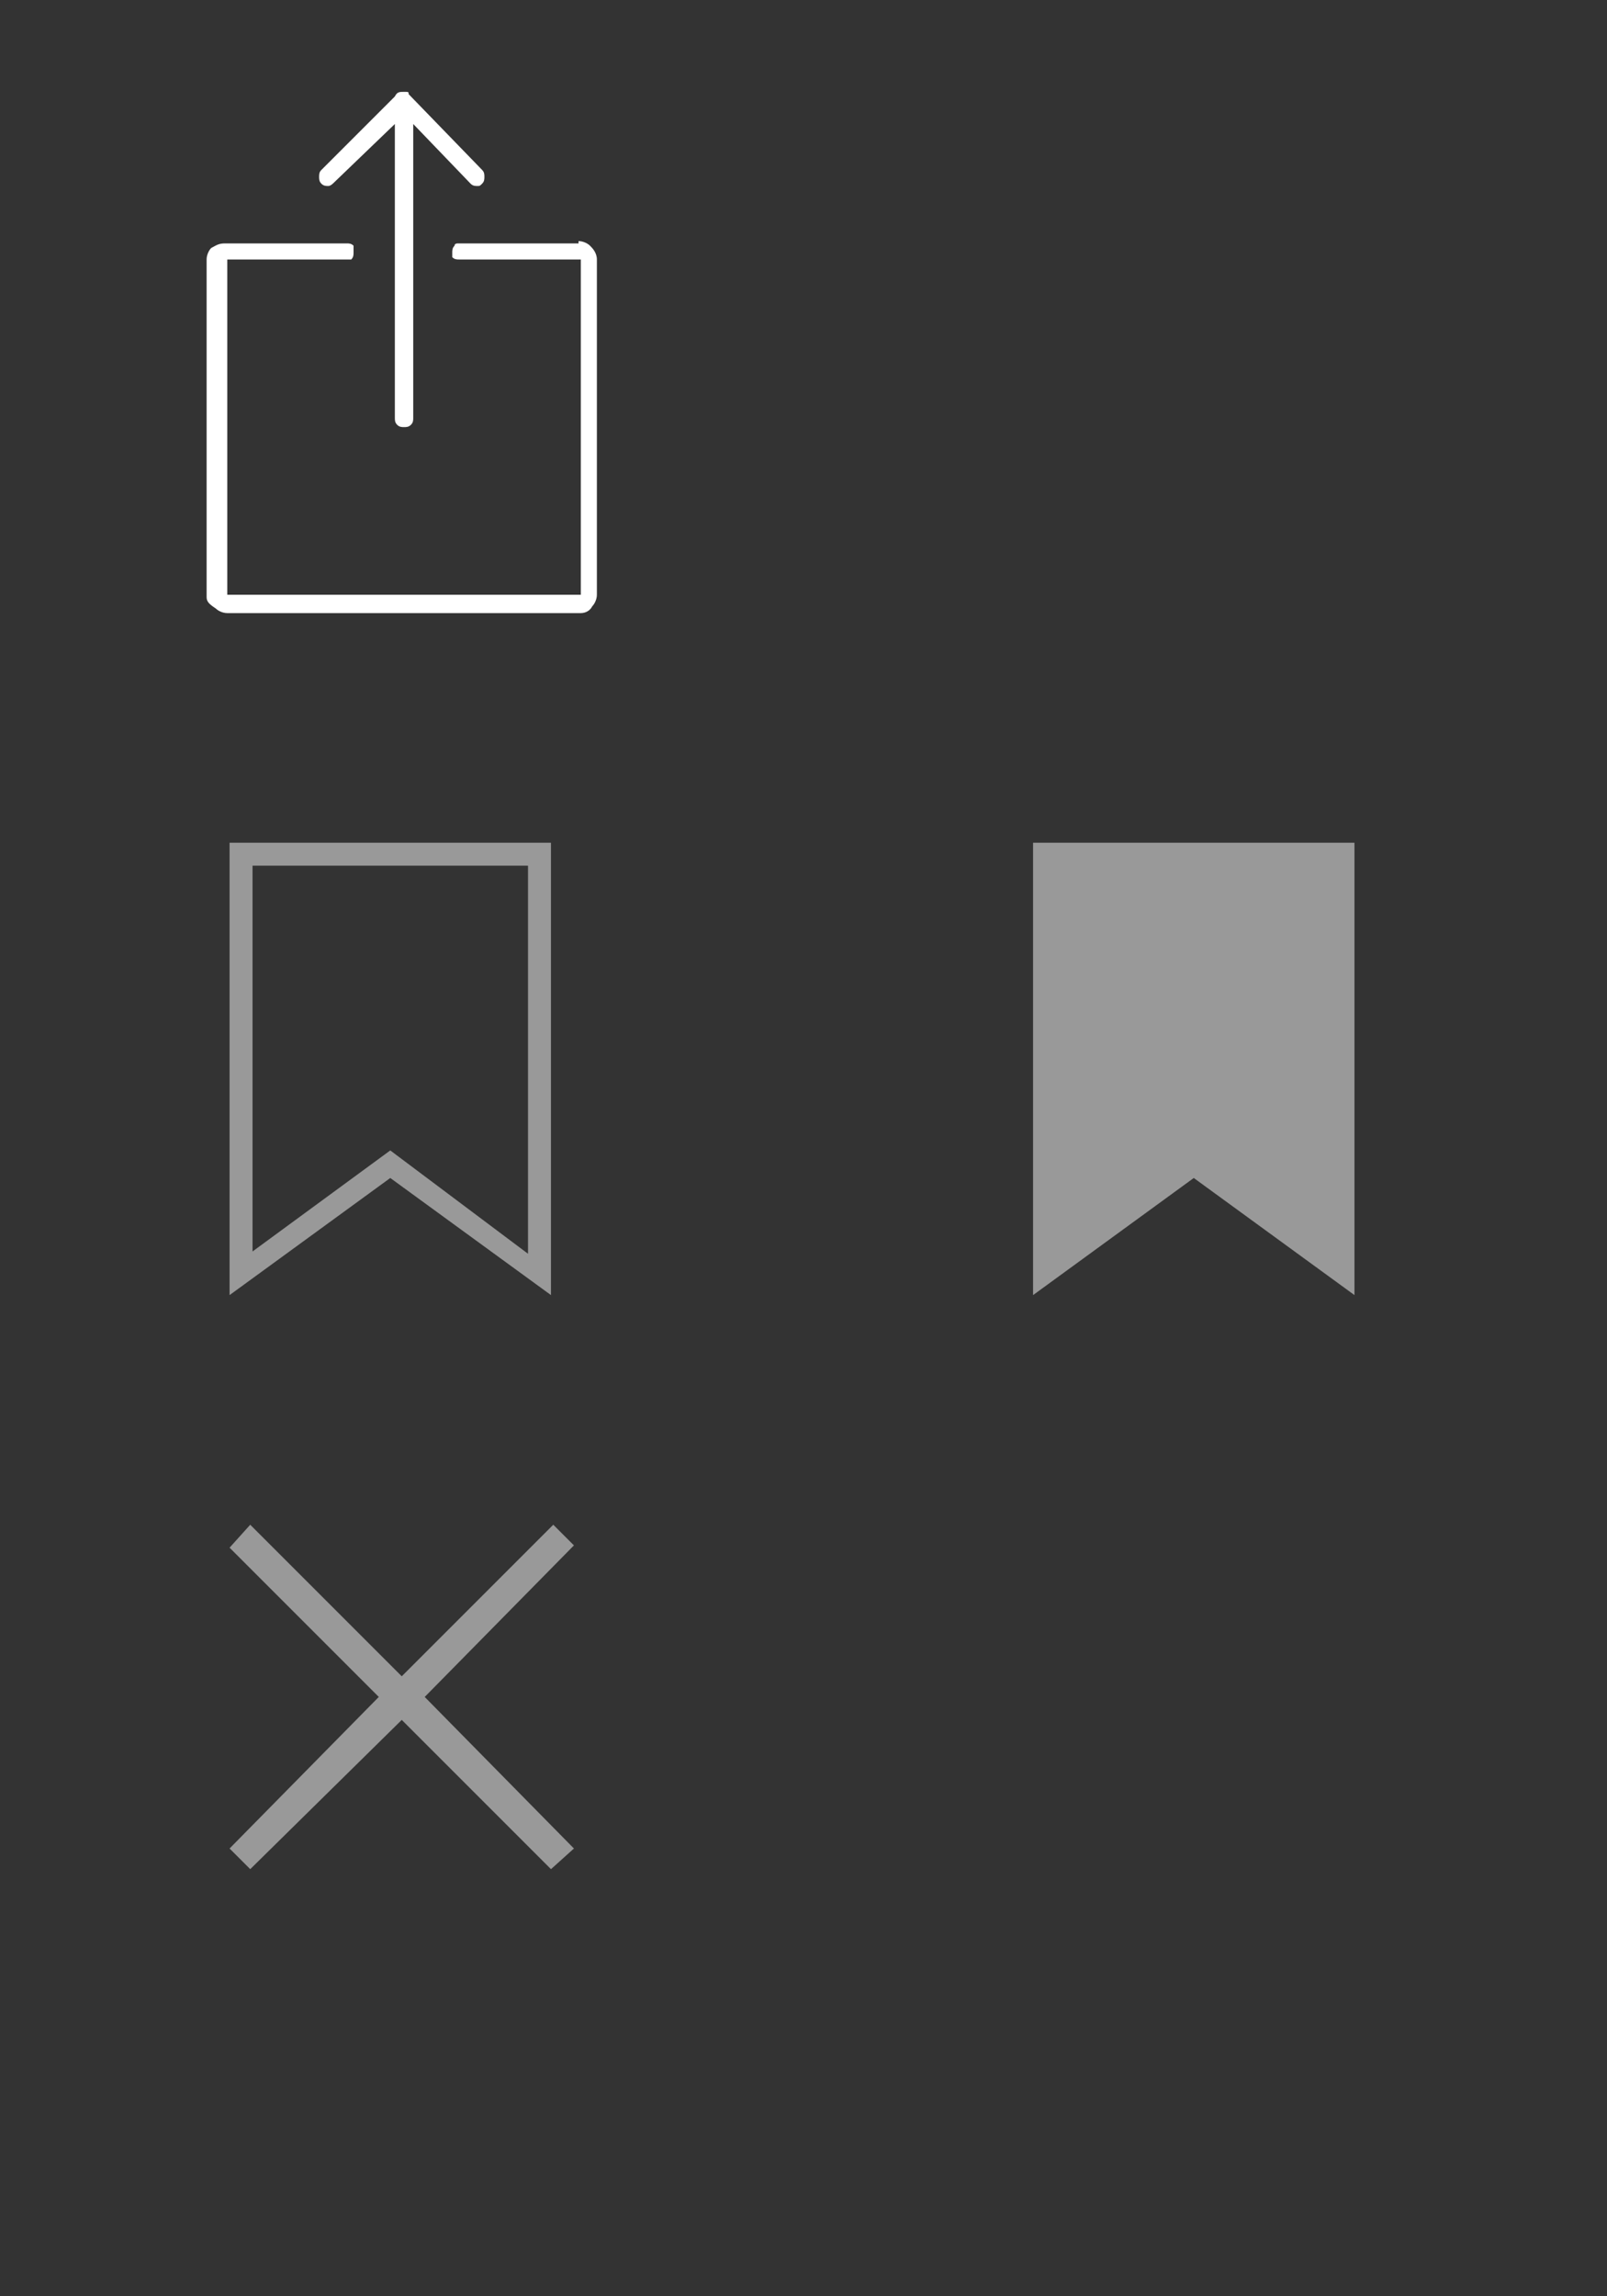 <?xml version="1.0" encoding="utf-8"?>
<!-- Generator: Adobe Illustrator 16.0.0, SVG Export Plug-In . SVG Version: 6.00 Build 0)  -->
<!DOCTYPE svg PUBLIC "-//W3C//DTD SVG 1.1//EN" "http://www.w3.org/Graphics/SVG/1.1/DTD/svg11.dtd">
<svg version="1.1" id="Layer_1" xmlns="http://www.w3.org/2000/svg" xmlns:xlink="http://www.w3.org/1999/xlink" x="0px" y="0px"
	 width="70px" height="100px" viewBox="0 0 70 100" enable-background="new 0 0 70 100" xml:space="preserve">
<rect x="0" y="0" width="70" height="100" fill="#333333" stroke="none"/>
<g>
	<path fill="#FFFFFF" d="M25.2,10.5c0.2,0,0.399,0.1,0.5,0.2c0.1,0.1,0.3,0.3,0.3,0.6v14.6c0,0.2-0.1,0.4-0.2,0.5
		c-0.1,0.2-0.3,0.3-0.5,0.3H9.9c-0.2,0-0.4-0.1-0.5-0.2C9.1,26.3,9,26.2,9,26V11.3c0-0.2,0.1-0.4,0.2-0.5c0.2-0.1,0.3-0.2,0.6-0.2
		h5.3c0.1,0,0.2,0,0.3,0.1c0,0.1,0,0.2,0,0.3s0,0.2-0.1,0.3c-0.1,0-0.2,0-0.3,0H9.9v14.6h15.4V11.3H20c-0.1,0-0.2,0-0.3-0.1
		c0,0,0-0.1,0-0.2s0-0.2,0.1-0.3c0-0.1,0.101-0.1,0.2-0.1h5.2V10.5z M14.3,8.1c-0.1,0-0.2,0-0.3-0.1s-0.1-0.2-0.1-0.3
		c0-0.1,0-0.2,0.1-0.3l3.2-3.2C17.3,4,17.4,4,17.6,4c0.2,0,0.2,0,0.2,0.1L21,7.4c0.1,0.1,0.1,0.2,0.1,0.3c0,0.1,0,0.2-0.1,0.3
		s-0.1,0.1-0.2,0.1c-0.1,0-0.2,0-0.3-0.1L18,5.4v12.8c0,0.1,0,0.2-0.1,0.3s-0.2,0.1-0.3,0.1s-0.2,0-0.3-0.1
		c-0.1-0.1-0.1-0.2-0.1-0.3V5.4l-2.6,2.5C14.5,8,14.4,8.1,14.3,8.1z"/>
</g>
<g>
	<path fill="#999999" d="M24,56.4L17,51.3L10,56.4V36.7h14V56.4z M17,50.1l6,4.5V37.7H11v16.8L17,50.1z"/>
</g>
<g>
	<path fill="#999999" d="M59,56.4L52,51.3L45,56.4V36.7h14V56.4z"/>
</g>
<polygon fill="#999999" points="24.1,66.4 25,67.3 18.5,73.9 25,80.5 24,81.4 17.5,74.9 10.9,81.4 10,80.5 16.5,73.9 10,67.4 
	10.9,66.4 17.5,73 "/>
</svg>
